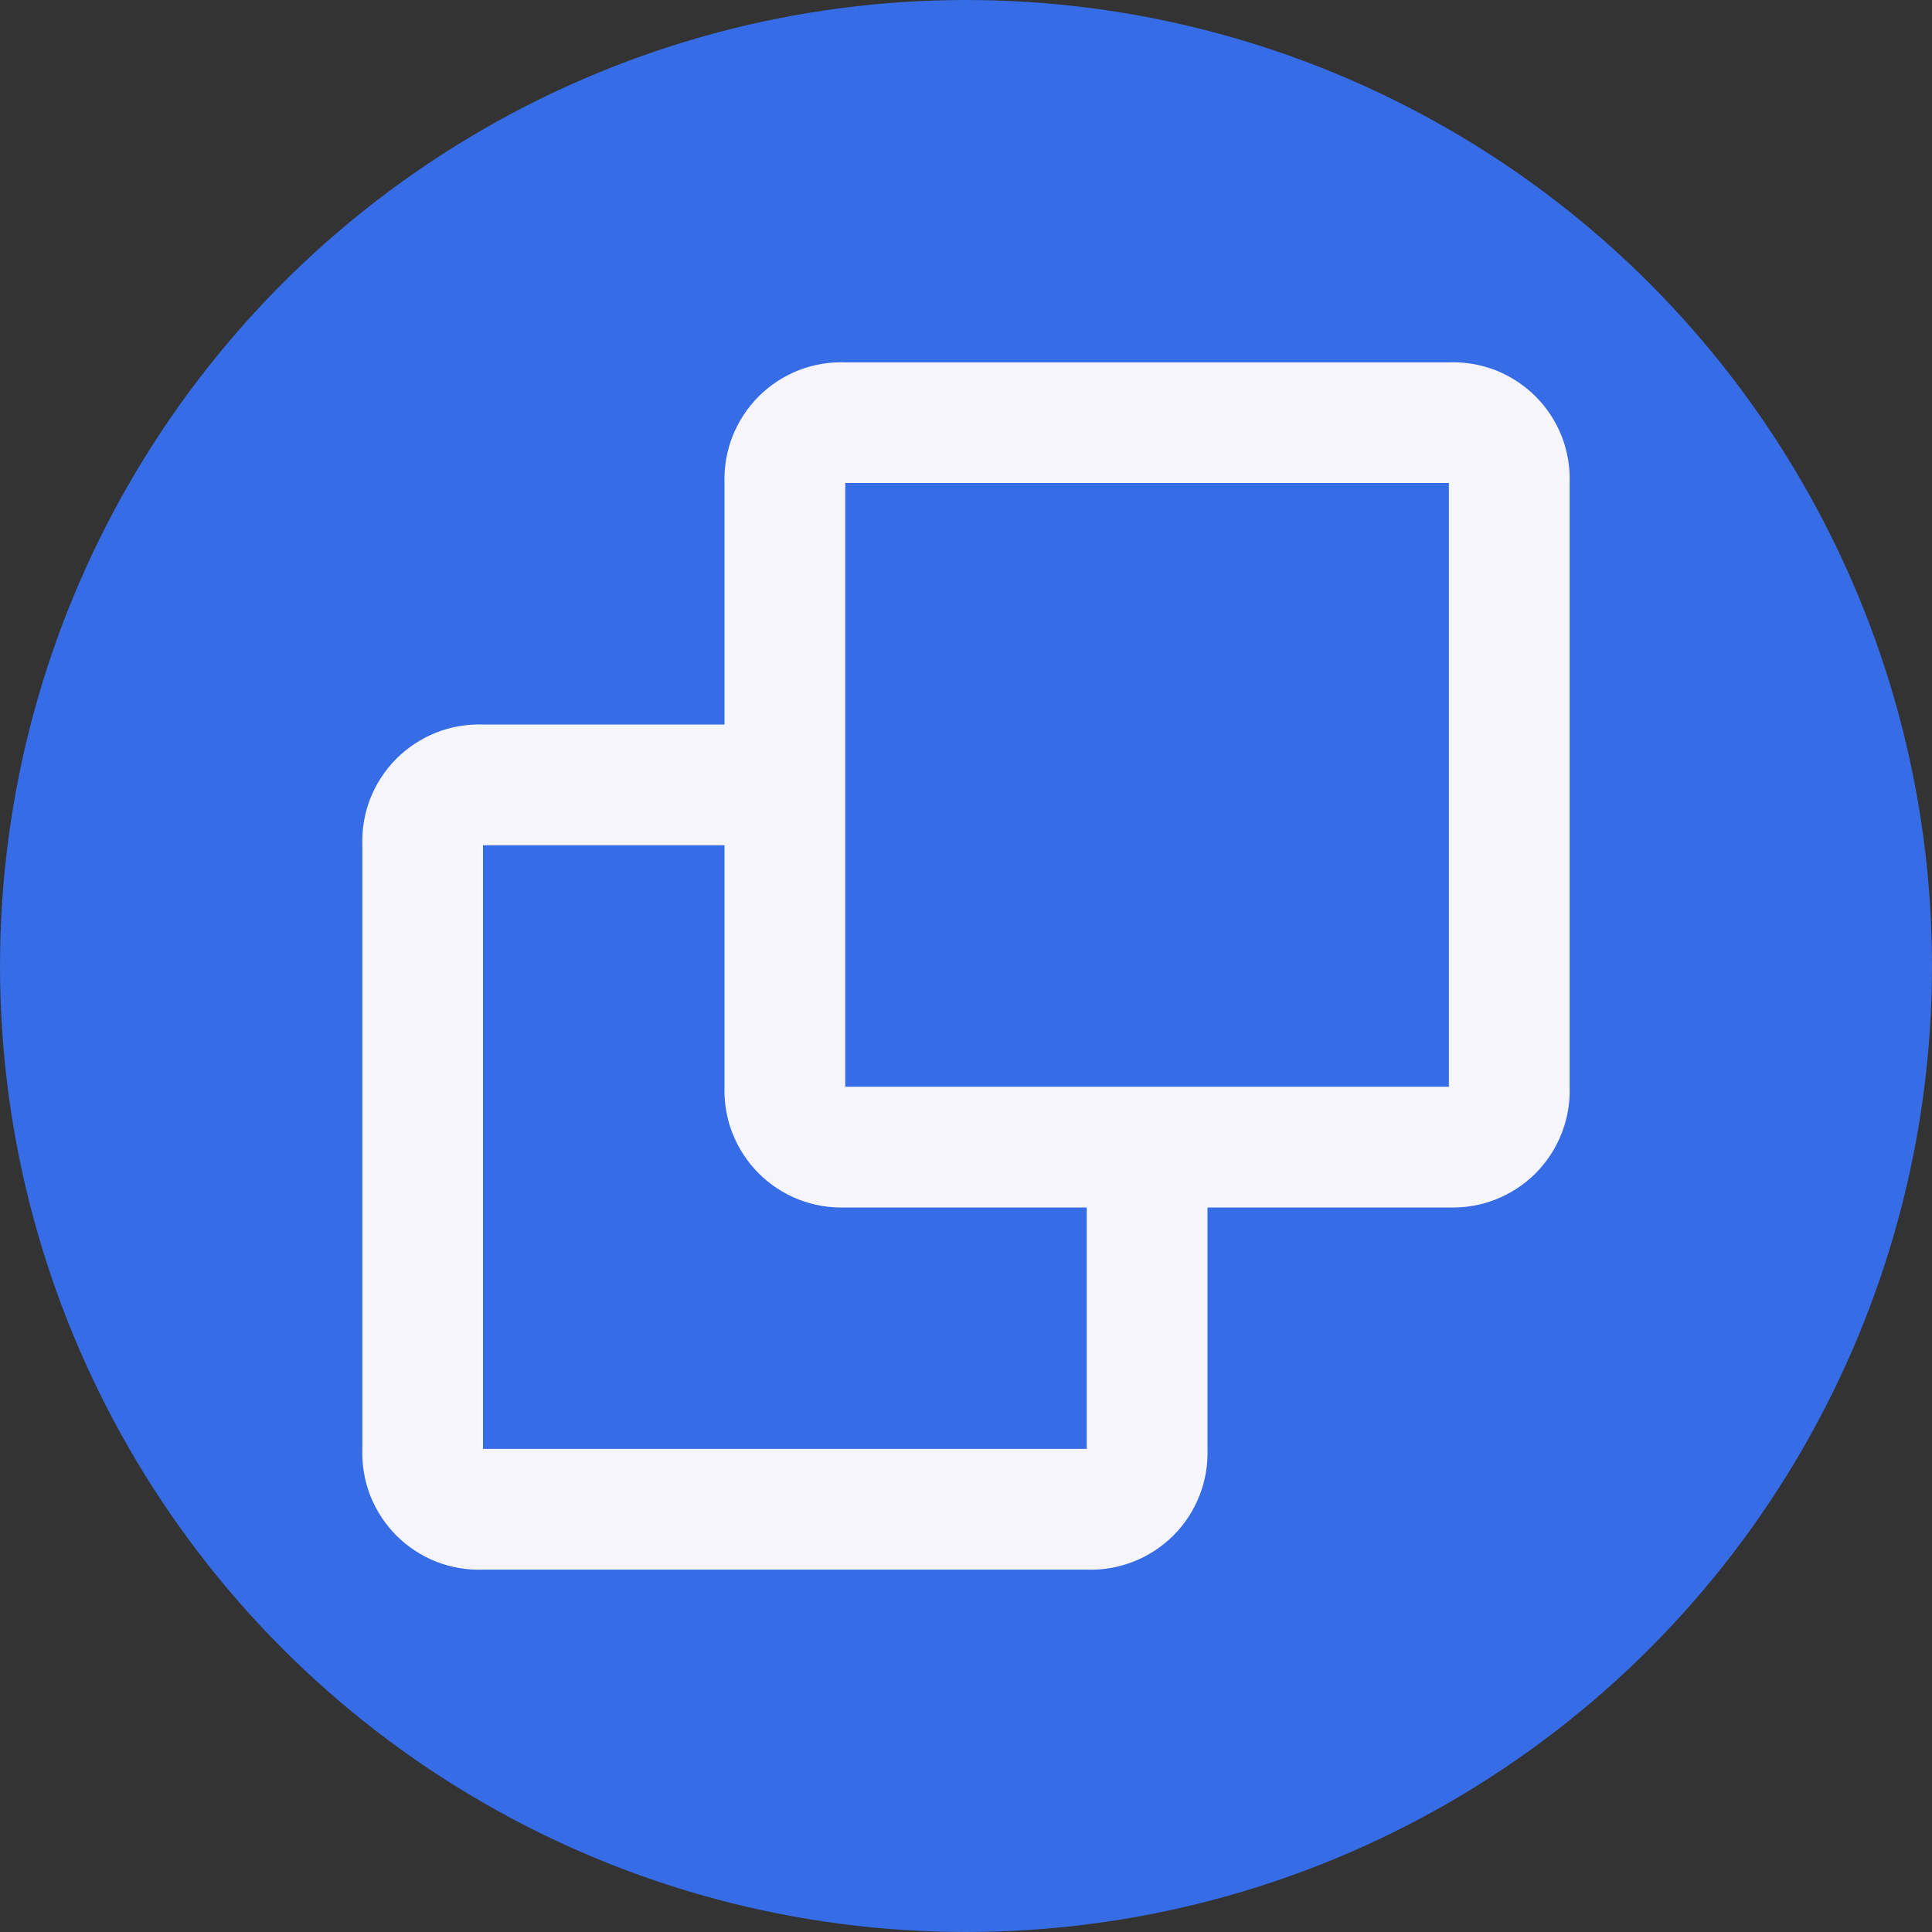 <svg width="16" height="16" viewBox="0 0 16 16" fill="none" xmlns="http://www.w3.org/2000/svg">
<rect x="0" y="0" width="16" height="16" fill="#333333" stroke="none"/>
<circle cx="8" cy="8" r="8" fill="#366CE5"/>
<path d="M9 12.999H4C3.868 13.004 3.736 12.981 3.612 12.933C3.489 12.884 3.377 12.811 3.283 12.717C3.189 12.623 3.116 12.511 3.067 12.388C3.019 12.264 2.996 12.132 3.001 11.999V7C2.996 6.868 3.019 6.735 3.067 6.612C3.116 6.489 3.189 6.377 3.283 6.283C3.377 6.189 3.489 6.116 3.612 6.067C3.736 6.018 3.868 5.996 4 6H6V4C5.996 3.868 6.018 3.736 6.067 3.612C6.116 3.489 6.189 3.377 6.283 3.283C6.377 3.189 6.489 3.116 6.612 3.067C6.735 3.019 6.868 2.996 7 3.001H11.999C12.132 2.996 12.264 3.019 12.388 3.067C12.511 3.116 12.623 3.189 12.717 3.283C12.811 3.377 12.884 3.489 12.933 3.612C12.981 3.736 13.004 3.868 12.999 4V9C13.004 9.132 12.981 9.264 12.932 9.388C12.884 9.511 12.81 9.623 12.717 9.717C12.623 9.811 12.511 9.884 12.387 9.933C12.264 9.982 12.132 10.004 11.999 10H10V11.999C10.004 12.132 9.982 12.264 9.933 12.387C9.884 12.511 9.811 12.623 9.717 12.717C9.623 12.81 9.511 12.884 9.388 12.932C9.264 12.981 9.132 13.004 9 12.999ZM4 7V11.999H9V10H7C6.868 10.004 6.736 9.982 6.612 9.933C6.489 9.884 6.377 9.811 6.283 9.717C6.189 9.623 6.116 9.511 6.067 9.388C6.018 9.264 5.996 9.132 6 9V7H4ZM7 4V9H11.999V4H7Z" fill="#F5F5FB"/>
</svg>
